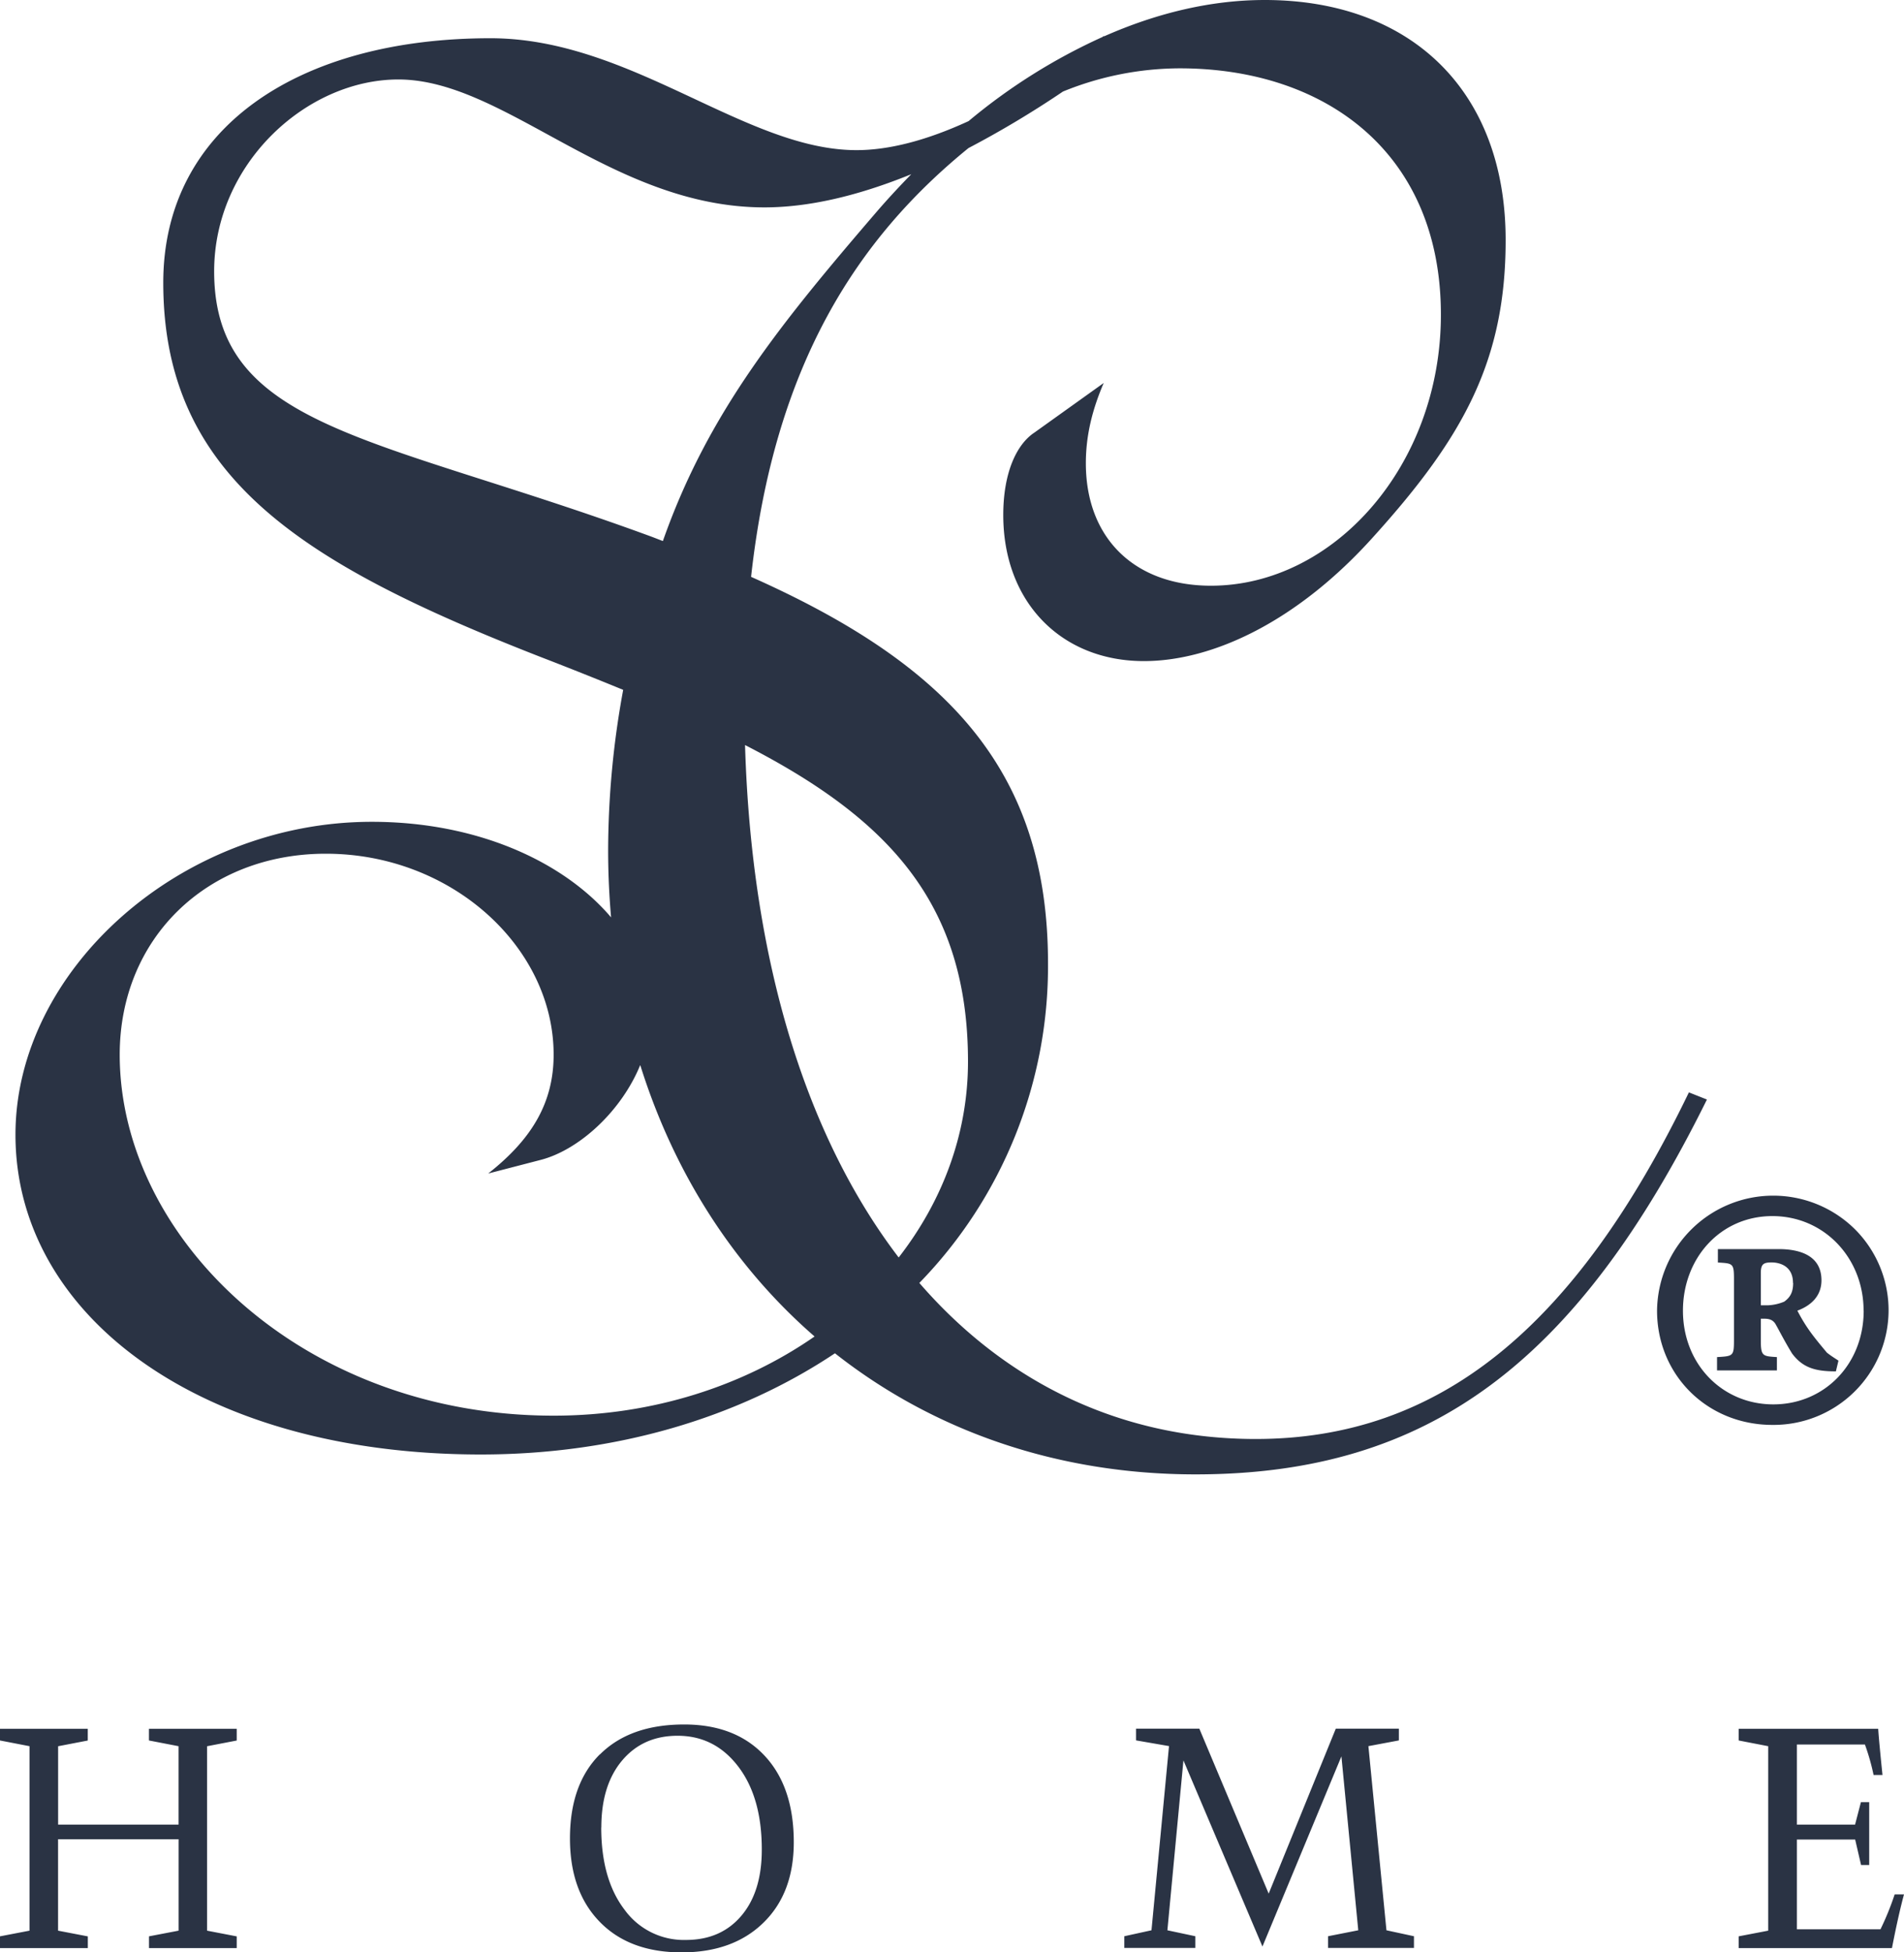 <svg xmlns="http://www.w3.org/2000/svg" width="40" height="41" viewBox="0 0 40 41">
    <path fill="#2A3344" fill-rule="evenodd" d="M18.88 26.406v.001c.92-1.183 1.456-2.598 1.456-4.113 0-3.319-1.665-5.099-4.684-6.648.138 4.614 1.321 8.265 3.227 10.76zm-4.954-15.044c.947-2.694 2.468-4.563 4.527-6.956.226-.26.458-.508.692-.748-1.13.46-2.164.697-3.086.697-3.208 0-5.45-2.686-7.69-2.686-1.936 0-3.87 1.774-3.87 4.029 0 3.31 3.412 3.454 9.166 5.564.09.033.173.067.261.1zm-.474 11.009l-.003-.002c-.398.97-1.279 1.772-2.075 1.985l-1.118.29c.916-.72 1.375-1.487 1.375-2.495 0-2.255-2.138-4.221-4.787-4.221-2.495 0-4.329 1.775-4.329 4.221 0 3.838 3.82 7.58 9.116 7.58 2.086 0 3.989-.627 5.482-1.663-1.677-1.456-2.943-3.404-3.661-5.695zm22.405.718l.002.003c-2.72 5.495-5.817 7.87-10.743 7.87-2.924 0-5.524-.927-7.575-2.543-2.02 1.348-4.59 2.125-7.438 2.125-5.907 0-9.778-2.928-9.778-6.716 0-3.454 3.463-6.57 7.486-6.57 2.223 0 4.035.84 5.027 2.007a16.11 16.11 0 0 1-.062-1.423c.004-1.126.11-2.249.316-3.355a86.936 86.936 0 0 0-1.718-.684c-5.041-1.967-7.944-3.79-7.944-7.866 0-3.262 2.852-5.134 6.874-5.134 2.953 0 5.348 2.35 7.69 2.35.674 0 1.465-.2 2.355-.61A12.244 12.244 0 0 1 23.157.779l.031-.023.005.008C24.331.26 25.473 0 26.568 0c3.096 0 5.067 1.93 5.063 5.048 0 2.524-.89 4.134-2.767 6.212-1.595 1.782-3.378 2.623-4.832 2.623-1.735 0-2.955-1.236-2.955-3.068 0-.89.28-1.485.656-1.732l1.454-1.04c-.234.545-.375 1.09-.375 1.684 0 1.583 1.032 2.573 2.628 2.573 2.58 0 4.831-2.524 4.831-5.692 0-3.414-2.44-5.173-5.488-5.173a6.542 6.542 0 0 0-2.451.487c-.64.432-1.302.829-1.985 1.187-2.329 1.893-4.074 4.54-4.568 9.005 4.21 1.873 6.238 4.132 6.238 8.118a9.537 9.537 0 0 1-2.703 6.71c1.847 2.131 4.283 3.277 7.066 3.277 3.848 0 6.707-2.327 9.101-7.279l.376.149zm1.814 3.853l-.003.001c0-.358-.28-.432-.451-.432-.17 0-.225.037-.225.224v.676h.153a.994.994 0 0 0 .338-.076c.131-.093.188-.206.188-.393zm.898 1.857h.002c-.434 0-.697-.075-.922-.375-.15-.244-.263-.468-.338-.6-.057-.112-.15-.131-.244-.131h-.075v.45c0 .337.037.337.338.356v.28h-1.258v-.28c.338-.02.356-.02.356-.356v-1.275c0-.337-.018-.337-.338-.355v-.282h1.276c.412 0 .9.115.9.656 0 .319-.206.525-.506.637.185.356.338.544.62.881.093.075.19.131.243.169l-.054.225zm.584-1.275h-.002c0-1.105-.827-1.986-1.916-1.986-1.09 0-1.879.881-1.879 1.986 0 1.125.827 1.968 1.899 1.968s1.898-.843 1.898-1.968zm.523 0a2.408 2.408 0 0 1-.721 1.706 2.42 2.42 0 0 1-1.72.693c-1.37 0-2.423-1.05-2.423-2.399a2.441 2.441 0 0 1 4.156-1.711c.455.454.71 1.07.708 1.711zm-.22 8.78h.002c.009.152.039.475.09.971h-.187a4.668 4.668 0 0 0-.182-.64H37.75v1.682h1.222l.123-.472h.174v1.32h-.171l-.124-.535H37.75v1.885h1.756c.116-.238.215-.482.298-.733H40c-.077.283-.162.659-.253 1.128h-3.22v-.247l.62-.119V36.67l-.62-.12v-.245h2.929zm-15.265 4.232l.368-3.868-.693-.12v-.246h1.33l1.457 3.464 1.41-3.464h1.325v.247l-.64.12.379 3.867.578.125v.246H27.9v-.246l.635-.125-.354-3.652-1.659 3.993-1.66-3.909-.337 3.568.587.125v.246h-1.492v-.246l.57-.125zm-11.558-2.16h-.002c0 .725.163 1.3.489 1.727.298.412.78.65 1.29.636.489 0 .877-.169 1.164-.507.287-.338.43-.8.43-1.388.001-.729-.163-1.31-.492-1.743-.329-.433-.754-.65-1.277-.65-.484 0-.871.172-1.164.518-.292.346-.438.815-.438 1.407zm-.031-1.535h.004c.42-.418 1.008-.627 1.768-.627.719 0 1.282.22 1.69.657.408.437.612 1.042.612 1.816 0 .711-.212 1.275-.638 1.69-.425.415-.998.623-1.719.623-.73 0-1.304-.214-1.72-.642-.417-.428-.625-1.011-.625-1.75 0-.76.209-1.349.628-1.767zm-10.758-.536v.246l-.623.12v1.646h2.53V36.67l-.622-.12v-.245h1.844v.246l-.623.12v3.873l.623.12v.246H3.13v-.247l.622-.119v-1.92H1.22v1.92l.625.12v.246H0v-.247l.62-.119V36.67L0 36.55v-.245h1.844z"/>
</svg>
